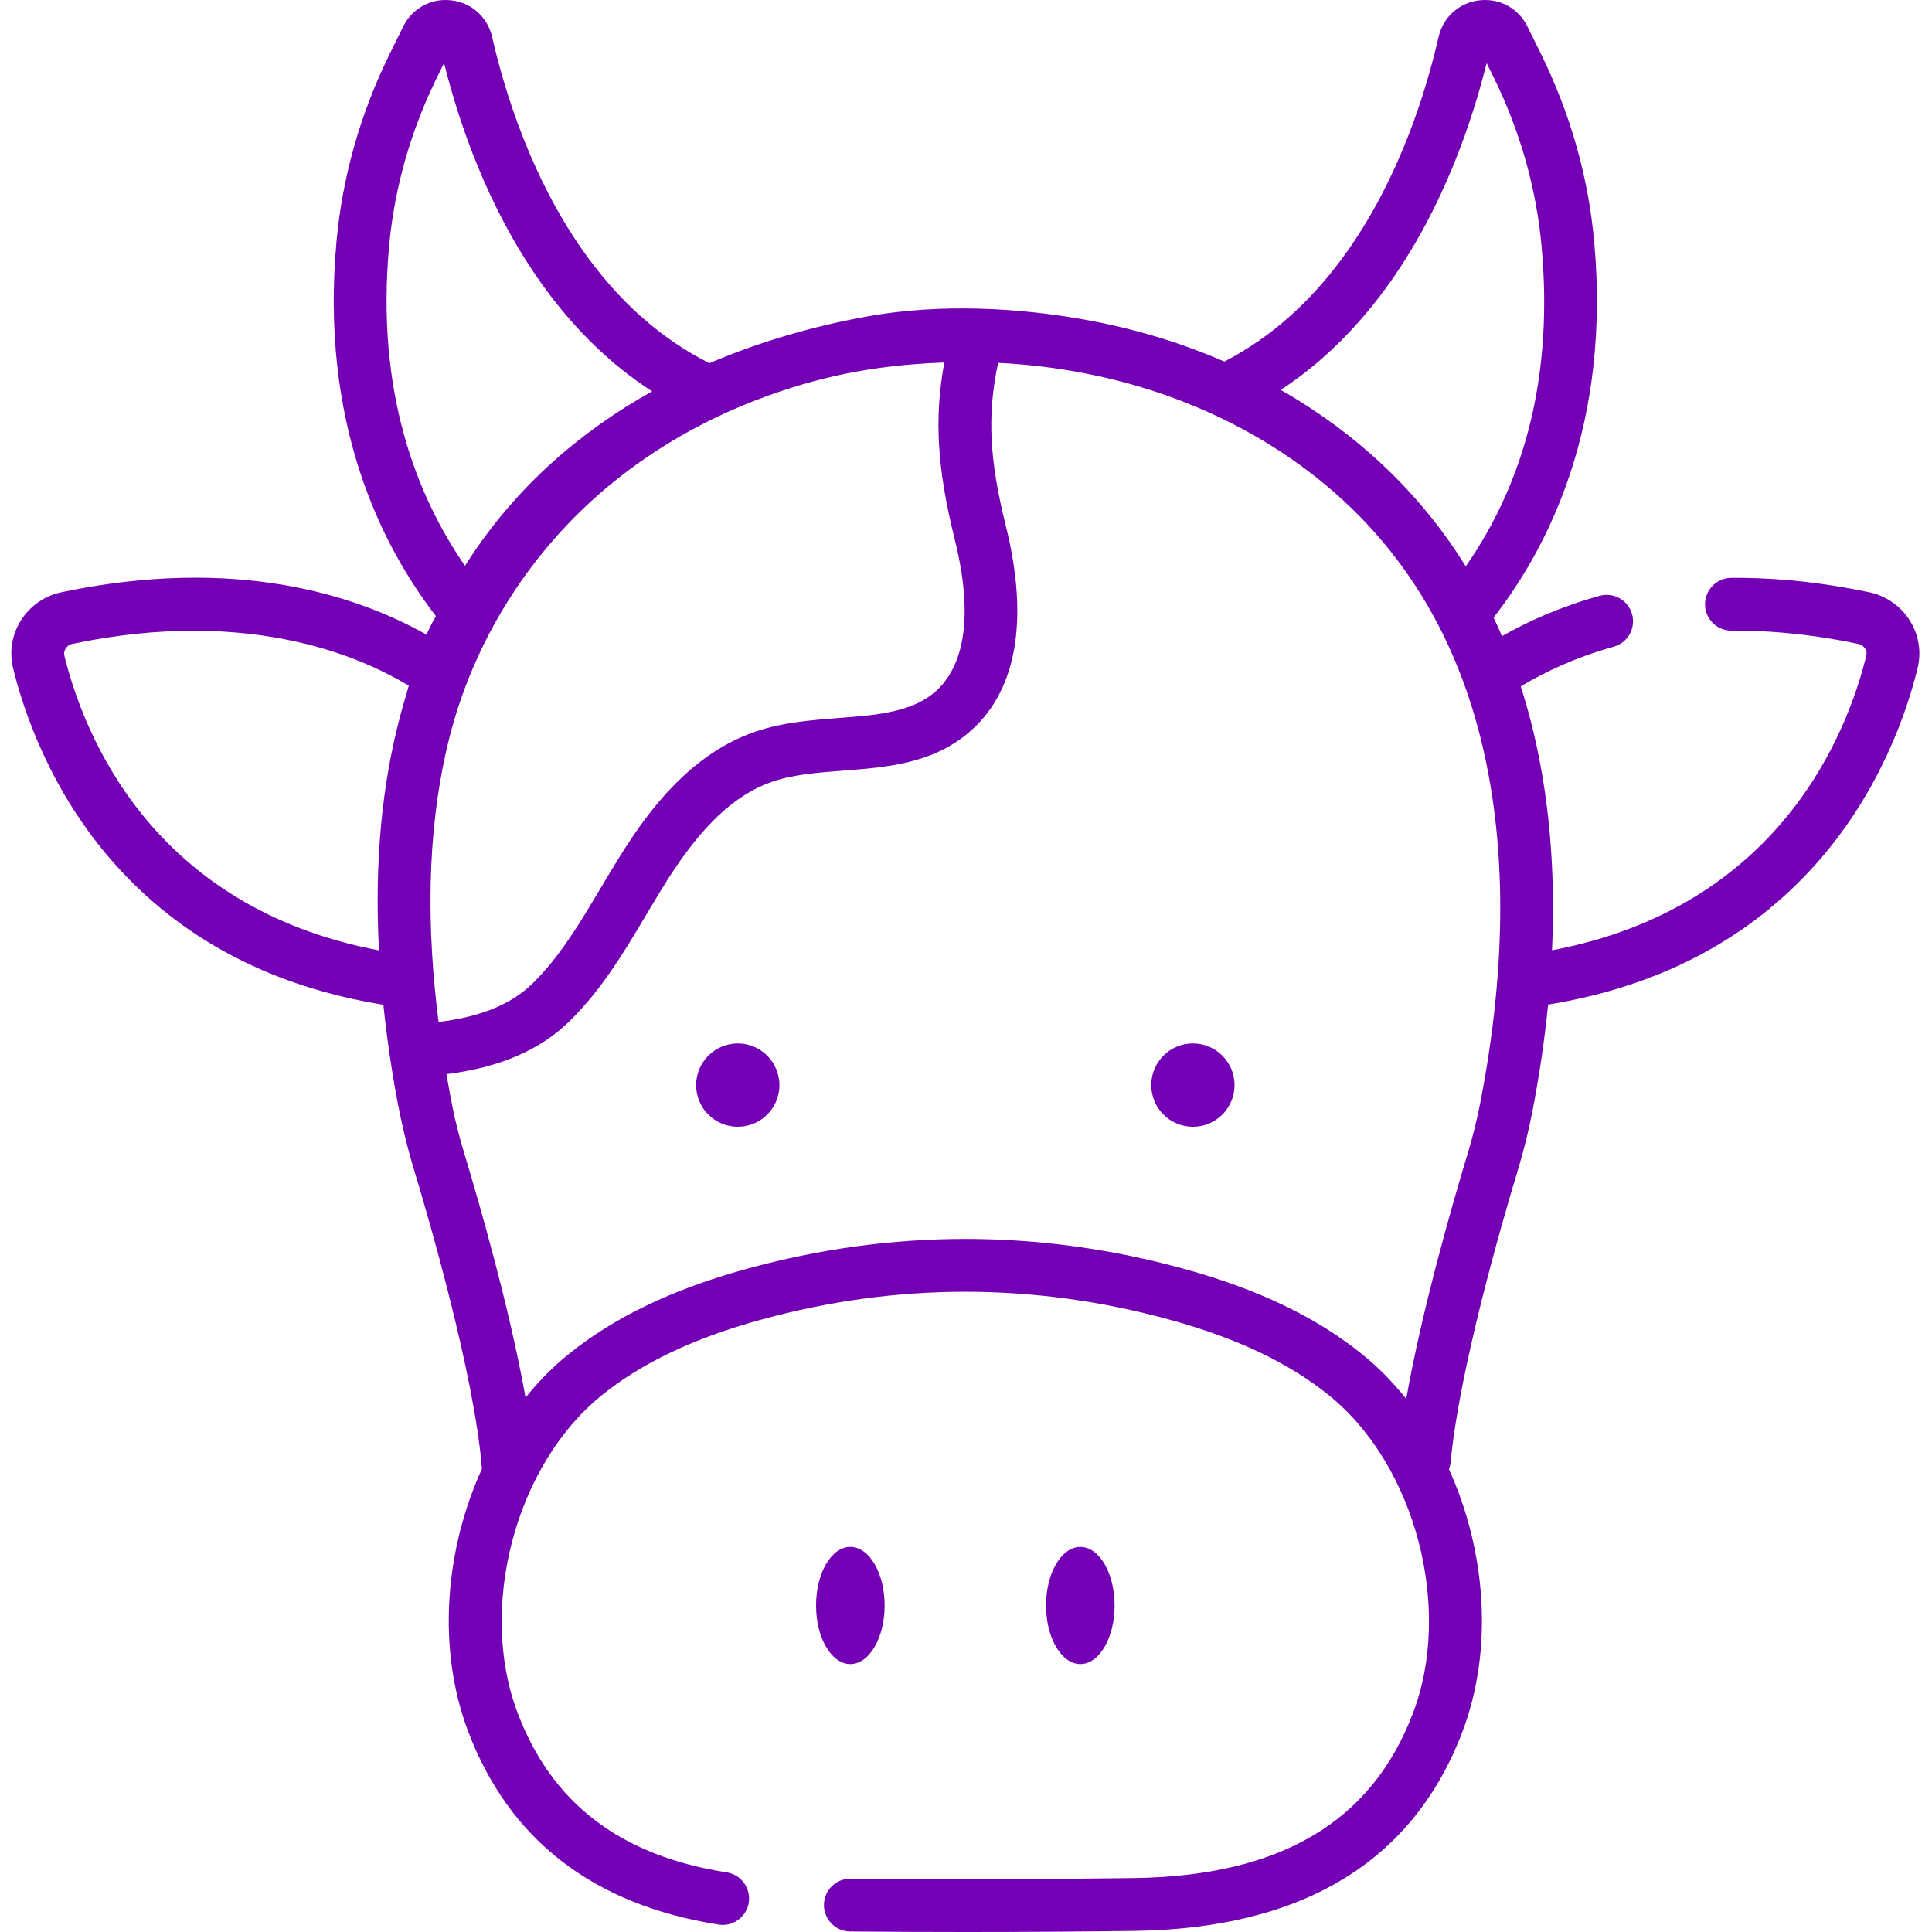 <svg width="450" height="450" viewBox="0 0 450 450" fill="none" xmlns="http://www.w3.org/2000/svg">
<g clip-path="url(#clip0)">
<path d="M444.809 144.498C442.701 141.143 439.261 138.754 435.371 137.94C425.264 135.822 415.328 134.696 405.798 134.593L403.889 134.586L403.23 134.593C399.834 134.624 397.105 137.401 397.136 140.797C397.166 144.175 399.913 146.891 403.284 146.891H403.339L403.92 146.887L405.705 146.894C414.394 146.987 423.523 148.024 432.848 149.977C433.73 150.163 434.201 150.729 434.403 151.048C434.633 151.416 434.87 152.013 434.685 152.772C430.297 170.673 414.569 211.301 361.492 221.344C362.357 202.324 360.764 184.646 356.685 168.517C355.94 165.574 355.113 162.697 354.21 159.879C359.648 156.596 366.858 153.139 375.867 150.629C379.135 149.72 381.051 146.328 380.138 143.059C379.228 139.787 375.839 137.872 372.567 138.781C363.39 141.339 355.841 144.755 349.843 148.168C349.218 146.705 348.559 145.267 347.886 143.839C360.908 127.115 375.149 98.623 371.321 56.332C369.941 41.116 365.718 26.281 358.766 12.236L355.758 6.156C353.657 1.912 349.269 -0.474 344.563 0.079C339.862 0.632 336.141 3.969 335.08 8.583C332.028 21.856 325.913 41.223 314.106 58.111C305.952 69.777 296.271 78.494 285.175 84.221C275.136 79.853 264.575 76.671 253.809 74.666C237.161 71.562 218.645 70.683 201.922 73.718C189.271 76.019 176.894 79.599 165.242 84.602C153.84 78.882 143.918 70.031 135.585 58.111C123.782 41.223 117.664 21.856 114.612 8.583C113.551 3.969 109.829 0.632 105.129 0.079C100.429 -0.474 96.035 1.912 93.933 6.156L90.926 12.236C83.974 26.281 79.751 41.12 78.371 56.332C74.567 98.331 88.591 126.727 101.538 143.499C100.738 144.851 100.021 146.31 99.355 147.818C82.861 138.538 54.863 129.44 14.32 137.94C10.434 138.754 6.994 141.143 4.882 144.494C2.764 147.862 2.115 151.838 3.063 155.697C5.432 165.372 11.615 184.103 26.367 200.837C42.102 218.686 63.244 229.817 89.292 234.023C89.539 236.374 89.807 238.729 90.123 241.074C91.523 251.608 93.288 262.045 96.371 272.224C99.718 283.286 110.561 320.385 112.253 342.118C103.546 361.23 101.802 384.144 109.043 403.281C118.608 428.556 138.232 443.693 167.37 448.273C170.724 448.802 173.873 446.508 174.401 443.151C174.927 439.796 172.637 436.652 169.279 436.123C144.481 432.226 128.54 420.062 120.544 398.927C111.288 374.466 120.029 341.342 140.031 325.092C149.387 317.495 161.517 311.713 177.114 307.418C208.785 298.698 240.907 298.698 272.578 307.418C288.175 311.71 300.305 317.495 309.66 325.092C329.662 341.342 338.403 374.466 329.147 398.927C319.51 424.398 298.19 436.998 263.967 437.445C241.83 437.733 220.29 437.778 198.118 437.582C198.101 437.582 198.084 437.582 198.063 437.582C194.692 437.582 191.945 440.298 191.914 443.676C191.883 447.071 194.613 449.849 198.008 449.88C207.079 449.959 216.043 450 224.987 450C237.995 450 250.956 449.914 264.129 449.743C303.436 449.228 329.182 433.596 340.652 403.281C347.882 384.178 346.152 361.309 337.487 342.217C337.682 341.699 337.82 341.153 337.875 340.576C339.886 319.201 349.558 285.669 353.623 272.245C354.938 267.898 356.047 263.408 356.919 258.896C358.56 250.378 359.782 242.073 360.582 233.988C386.547 229.762 407.627 218.645 423.328 200.837C438.08 184.103 444.26 165.372 446.632 155.697C447.577 151.841 446.931 147.862 444.809 144.498V144.498ZM324.186 65.159C336.148 48.045 342.733 28.825 346.262 14.694L347.745 17.688C354.021 30.37 357.832 43.746 359.071 57.441C361.687 86.315 355.741 111.329 341.404 131.911C331.733 116.307 318.673 103.35 302.313 93.192C300.998 92.374 299.663 91.588 298.32 90.823C308.047 84.437 316.692 75.878 324.186 65.159V65.159ZM90.62 57.441C91.86 43.746 95.674 30.37 101.95 17.691L103.433 14.694C106.963 28.825 113.544 48.045 125.505 65.159C133.134 76.07 141.954 84.742 151.893 91.159C134.943 100.611 120.129 113.564 109.098 130.548C108.854 130.926 108.61 131.304 108.37 131.681C108.35 131.716 108.329 131.754 108.308 131.791C97.006 115.442 87.555 91.276 90.62 57.441ZM15.007 152.768C14.822 152.013 15.059 151.416 15.289 151.048C15.491 150.729 15.961 150.163 16.844 149.977C27.226 147.8 36.654 146.915 45.127 146.915C63 146.915 76.616 150.853 85.903 154.914C89.436 156.459 92.533 158.1 95.218 159.707C94.816 161.094 94.424 162.457 94.047 163.755C91.664 171.977 90.057 180.416 89.096 188.92C88.059 198.132 87.778 207.418 88.076 216.681C88.128 218.243 88.21 219.802 88.293 221.361C35.146 211.349 19.398 170.683 15.007 152.768ZM102.146 238.005C99.44 216.709 99.279 194.757 104.199 173.756C109.874 149.541 123.624 127.84 142.953 112.218C152.741 104.308 163.793 98.005 175.51 93.435C190.297 87.671 203.601 85.093 219.318 84.461C219.531 84.454 219.741 84.447 219.95 84.44C217.55 97.452 218.302 109.194 222.346 125.488C227.792 147.385 222.71 157.111 217.485 161.417C211.971 165.962 203.934 166.58 195.423 167.233C188.958 167.73 182.277 168.242 175.85 170.449C160.785 175.63 150.99 188.979 144.937 198.568C143.214 201.297 141.549 204.092 139.942 206.797C135.036 215.044 130.401 222.837 124.06 229.058C119.113 233.913 111.913 236.869 102.149 238.036C102.149 238.026 102.146 238.015 102.146 238.005ZM344.841 256.565C344.051 260.661 343.045 264.74 341.854 268.681C338.455 279.894 331.245 304.823 327.537 325.834C324.509 322.03 321.127 318.562 317.416 315.548C306.711 306.852 293.116 300.315 275.843 295.56C242.005 286.245 207.69 286.245 173.849 295.56C156.576 300.315 142.977 306.852 132.276 315.548C128.661 318.483 125.368 321.848 122.405 325.528C118.701 304.692 111.611 280.131 108.14 268.657C107 264.894 106.111 261.406 105.428 257.997C104.903 255.363 104.429 252.768 103.983 250.19C116.356 248.648 125.79 244.587 132.674 237.837C140.155 230.5 145.422 221.646 150.513 213.083C152.079 210.45 153.699 207.724 155.337 205.135C163.384 192.388 171.174 185.065 179.847 182.081C184.784 180.385 190.411 179.953 196.364 179.496C206.406 178.724 216.791 177.927 225.309 170.903C236.711 161.506 239.815 144.776 234.284 122.522C230.432 107.021 229.9 96.683 232.474 84.523C255.611 85.656 277.446 92.227 295.824 103.639C320.832 119.171 337.298 142.012 344.762 171.531C350.969 196.072 350.996 224.681 344.841 256.565V256.565Z" fill="#7300B5"/>
<path d="M181.542 252.744C181.542 258.099 177.199 262.442 171.843 262.442C166.484 262.442 162.141 258.099 162.141 252.744C162.141 247.384 166.484 243.041 171.843 243.041C177.199 243.041 181.542 247.384 181.542 252.744V252.744Z" fill="#7300B5"/>
<path d="M287.55 252.744C287.55 258.099 283.207 262.442 277.848 262.442C272.492 262.442 268.149 258.099 268.149 252.744C268.149 247.384 272.492 243.041 277.848 243.041C283.207 243.041 287.55 247.384 287.55 252.744V252.744Z" fill="#7300B5"/>
<path d="M206.049 373.95C206.049 366.414 202.475 360.303 198.063 360.303C193.651 360.303 190.077 366.414 190.077 373.95C190.077 381.483 193.651 387.594 198.063 387.594C202.475 387.594 206.049 381.483 206.049 373.95V373.95Z" fill="#7300B5"/>
<path d="M259.614 373.95C259.614 366.414 256.04 360.303 251.628 360.303C247.22 360.303 243.642 366.414 243.642 373.95C243.642 381.483 247.22 387.594 251.628 387.594C256.04 387.594 259.614 381.483 259.614 373.95V373.95Z" fill="#7300B5"/>
</g>
<defs>
<clipPath id="clip0">
<rect width="450" height="450" fill="white"/>
</clipPath>
</defs>
</svg>
